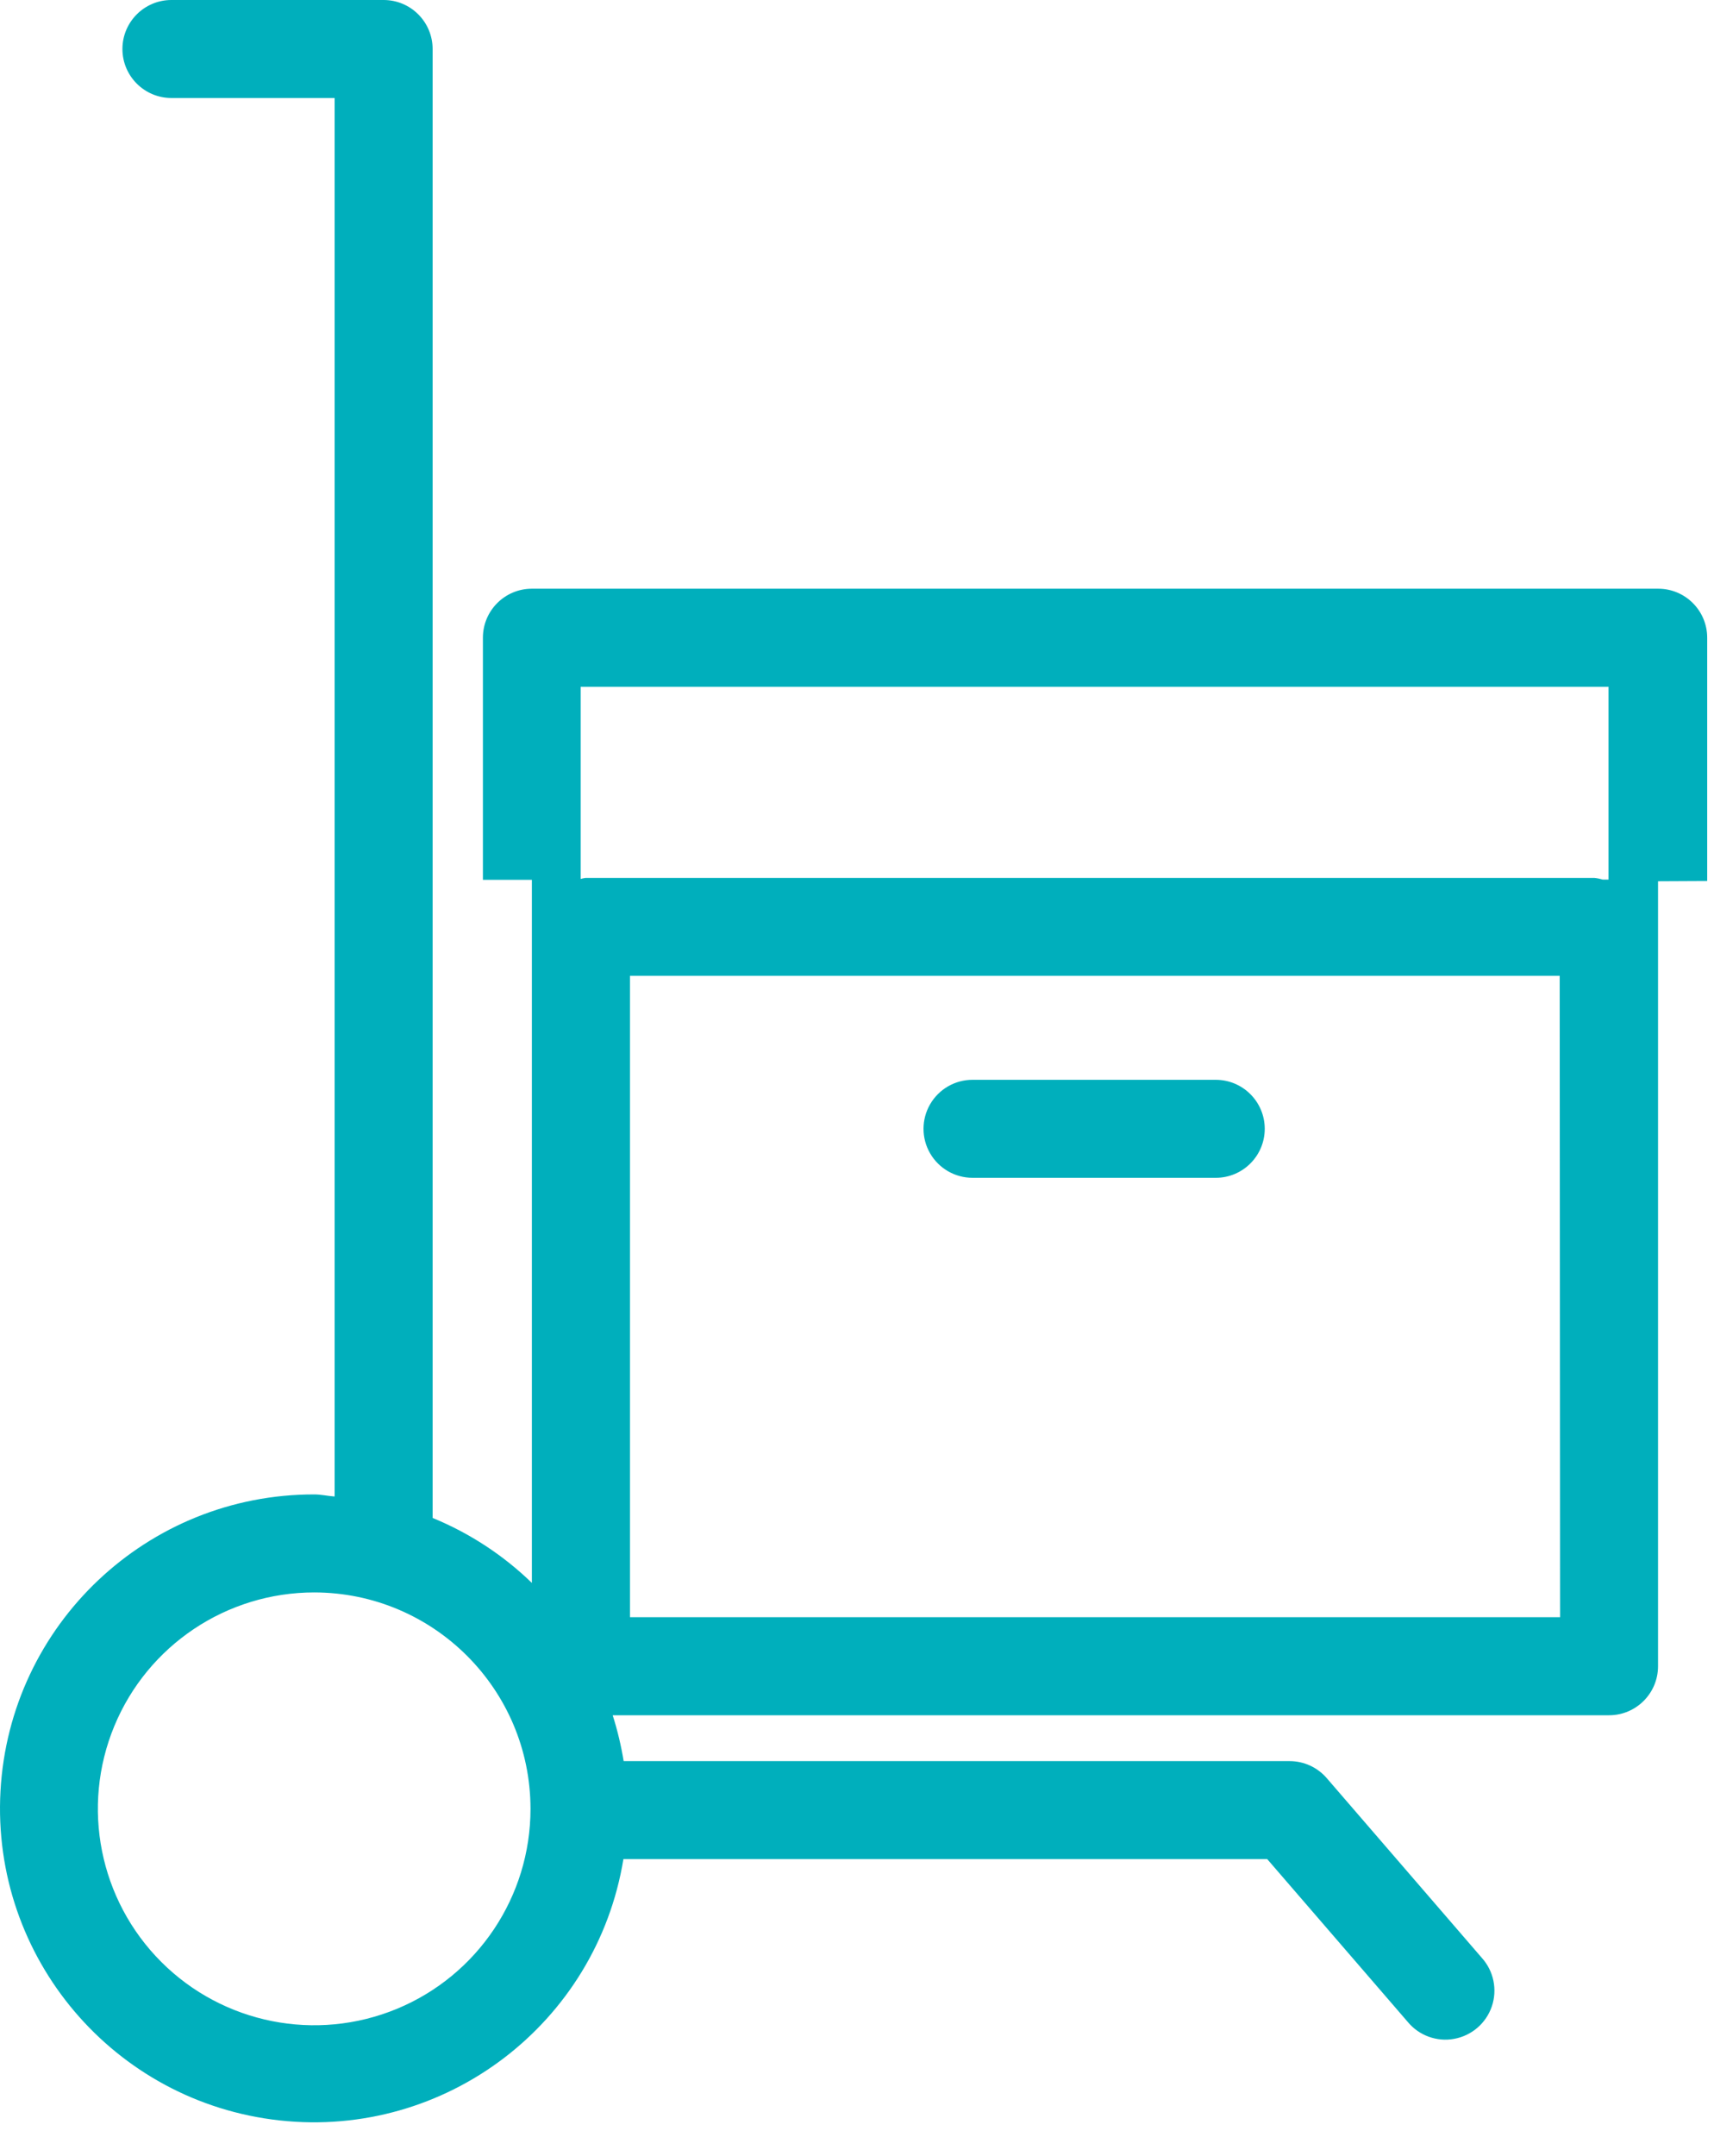 <?xml version="1.0" encoding="UTF-8"?>
<svg width="35px" height="44px" viewBox="0 0 35 44" version="1.1" xmlns="http://www.w3.org/2000/svg" xmlns:xlink="http://www.w3.org/1999/xlink">
    <!-- Generator: Sketch 39.1 (31720) - http://www.bohemiancoding.com/sketch -->
    <title>Ship_box</title>
    <desc>Created with Sketch.</desc>
    <defs></defs>
    <g id="Актуальные" stroke="none" stroke-width="1" fill="none" fill-rule="evenodd">
        <g id="Главная" transform="translate(-623, -1029)" fill="#00AFBC">
            <path d="M656.857,1046.986 L656.857,1063.007 C656.857,1063.559 656.409,1064.007 655.857,1064.007 L635.511,1064.007 C635.609,1064.313 635.683,1064.626 635.735,1064.943 L649.335,1064.943 C649.626,1064.943 649.902,1065.07 650.092,1065.29 L653.258,1068.957 C653.501,1069.226 653.58,1069.606 653.463,1069.949 C653.346,1070.293 653.052,1070.546 652.695,1070.611 C652.339,1070.677 651.974,1070.543 651.744,1070.263 L648.877,1066.943 L635.73,1066.943 C635.179,1070.303 632.096,1072.646 628.712,1072.276 C625.327,1071.906 622.822,1068.954 623.01,1065.554 C623.198,1062.154 626.012,1059.495 629.417,1059.5 C629.56,1059.5 629.693,1059.533 629.833,1059.542 L629.833,1031 L626.5,1031 C625.948,1031 625.5,1030.552 625.5,1030 C625.5,1029.448 625.948,1029 626.5,1029 L630.834,1029 C631.386,1029 631.834,1029.448 631.834,1030 L631.834,1059.98 C632.588,1060.289 633.276,1060.739 633.861,1061.306 L633.861,1046.956 L632.861,1046.956 L632.861,1042.015 C632.861,1041.463 633.309,1041.015 633.861,1041.015 L656.861,1041.015 C657.413,1041.015 657.861,1041.463 657.861,1042.015 L657.861,1046.981 L656.857,1046.986 Z M629.417,1061.5 C627.63,1061.5 626.019,1062.576 625.335,1064.226 C624.651,1065.876 625.029,1067.776 626.292,1069.04 C627.555,1070.303 629.455,1070.681 631.106,1069.998 C632.757,1069.314 633.833,1067.704 633.833,1065.917 C633.831,1063.479 631.855,1061.503 629.417,1061.5 L629.417,1061.5 Z M654.857,1062.007 L654.849,1048.915 L635.864,1048.915 L635.864,1062.005 L654.864,1062.005 L654.857,1062.007 Z M655.857,1043.018 L634.857,1043.018 L634.857,1046.938 C634.89,1046.929 634.923,1046.922 634.957,1046.917 L655.557,1046.917 C655.615,1046.923 655.673,1046.935 655.73,1046.952 L655.846,1046.952 L655.846,1043.015 L655.857,1043.018 Z M642.857,1051.038 L647.826,1051.038 C648.378,1051.038 648.826,1051.486 648.826,1052.038 C648.826,1052.59 648.378,1053.038 647.826,1053.038 L642.857,1053.038 C642.5,1053.037 642.17,1052.846 641.992,1052.537 C641.813,1052.227 641.814,1051.846 641.993,1051.537 C642.172,1051.228 642.503,1051.037 642.86,1051.038 L642.857,1051.038 Z" id="Ship_box"></path>
        </g>
    </g>
</svg>